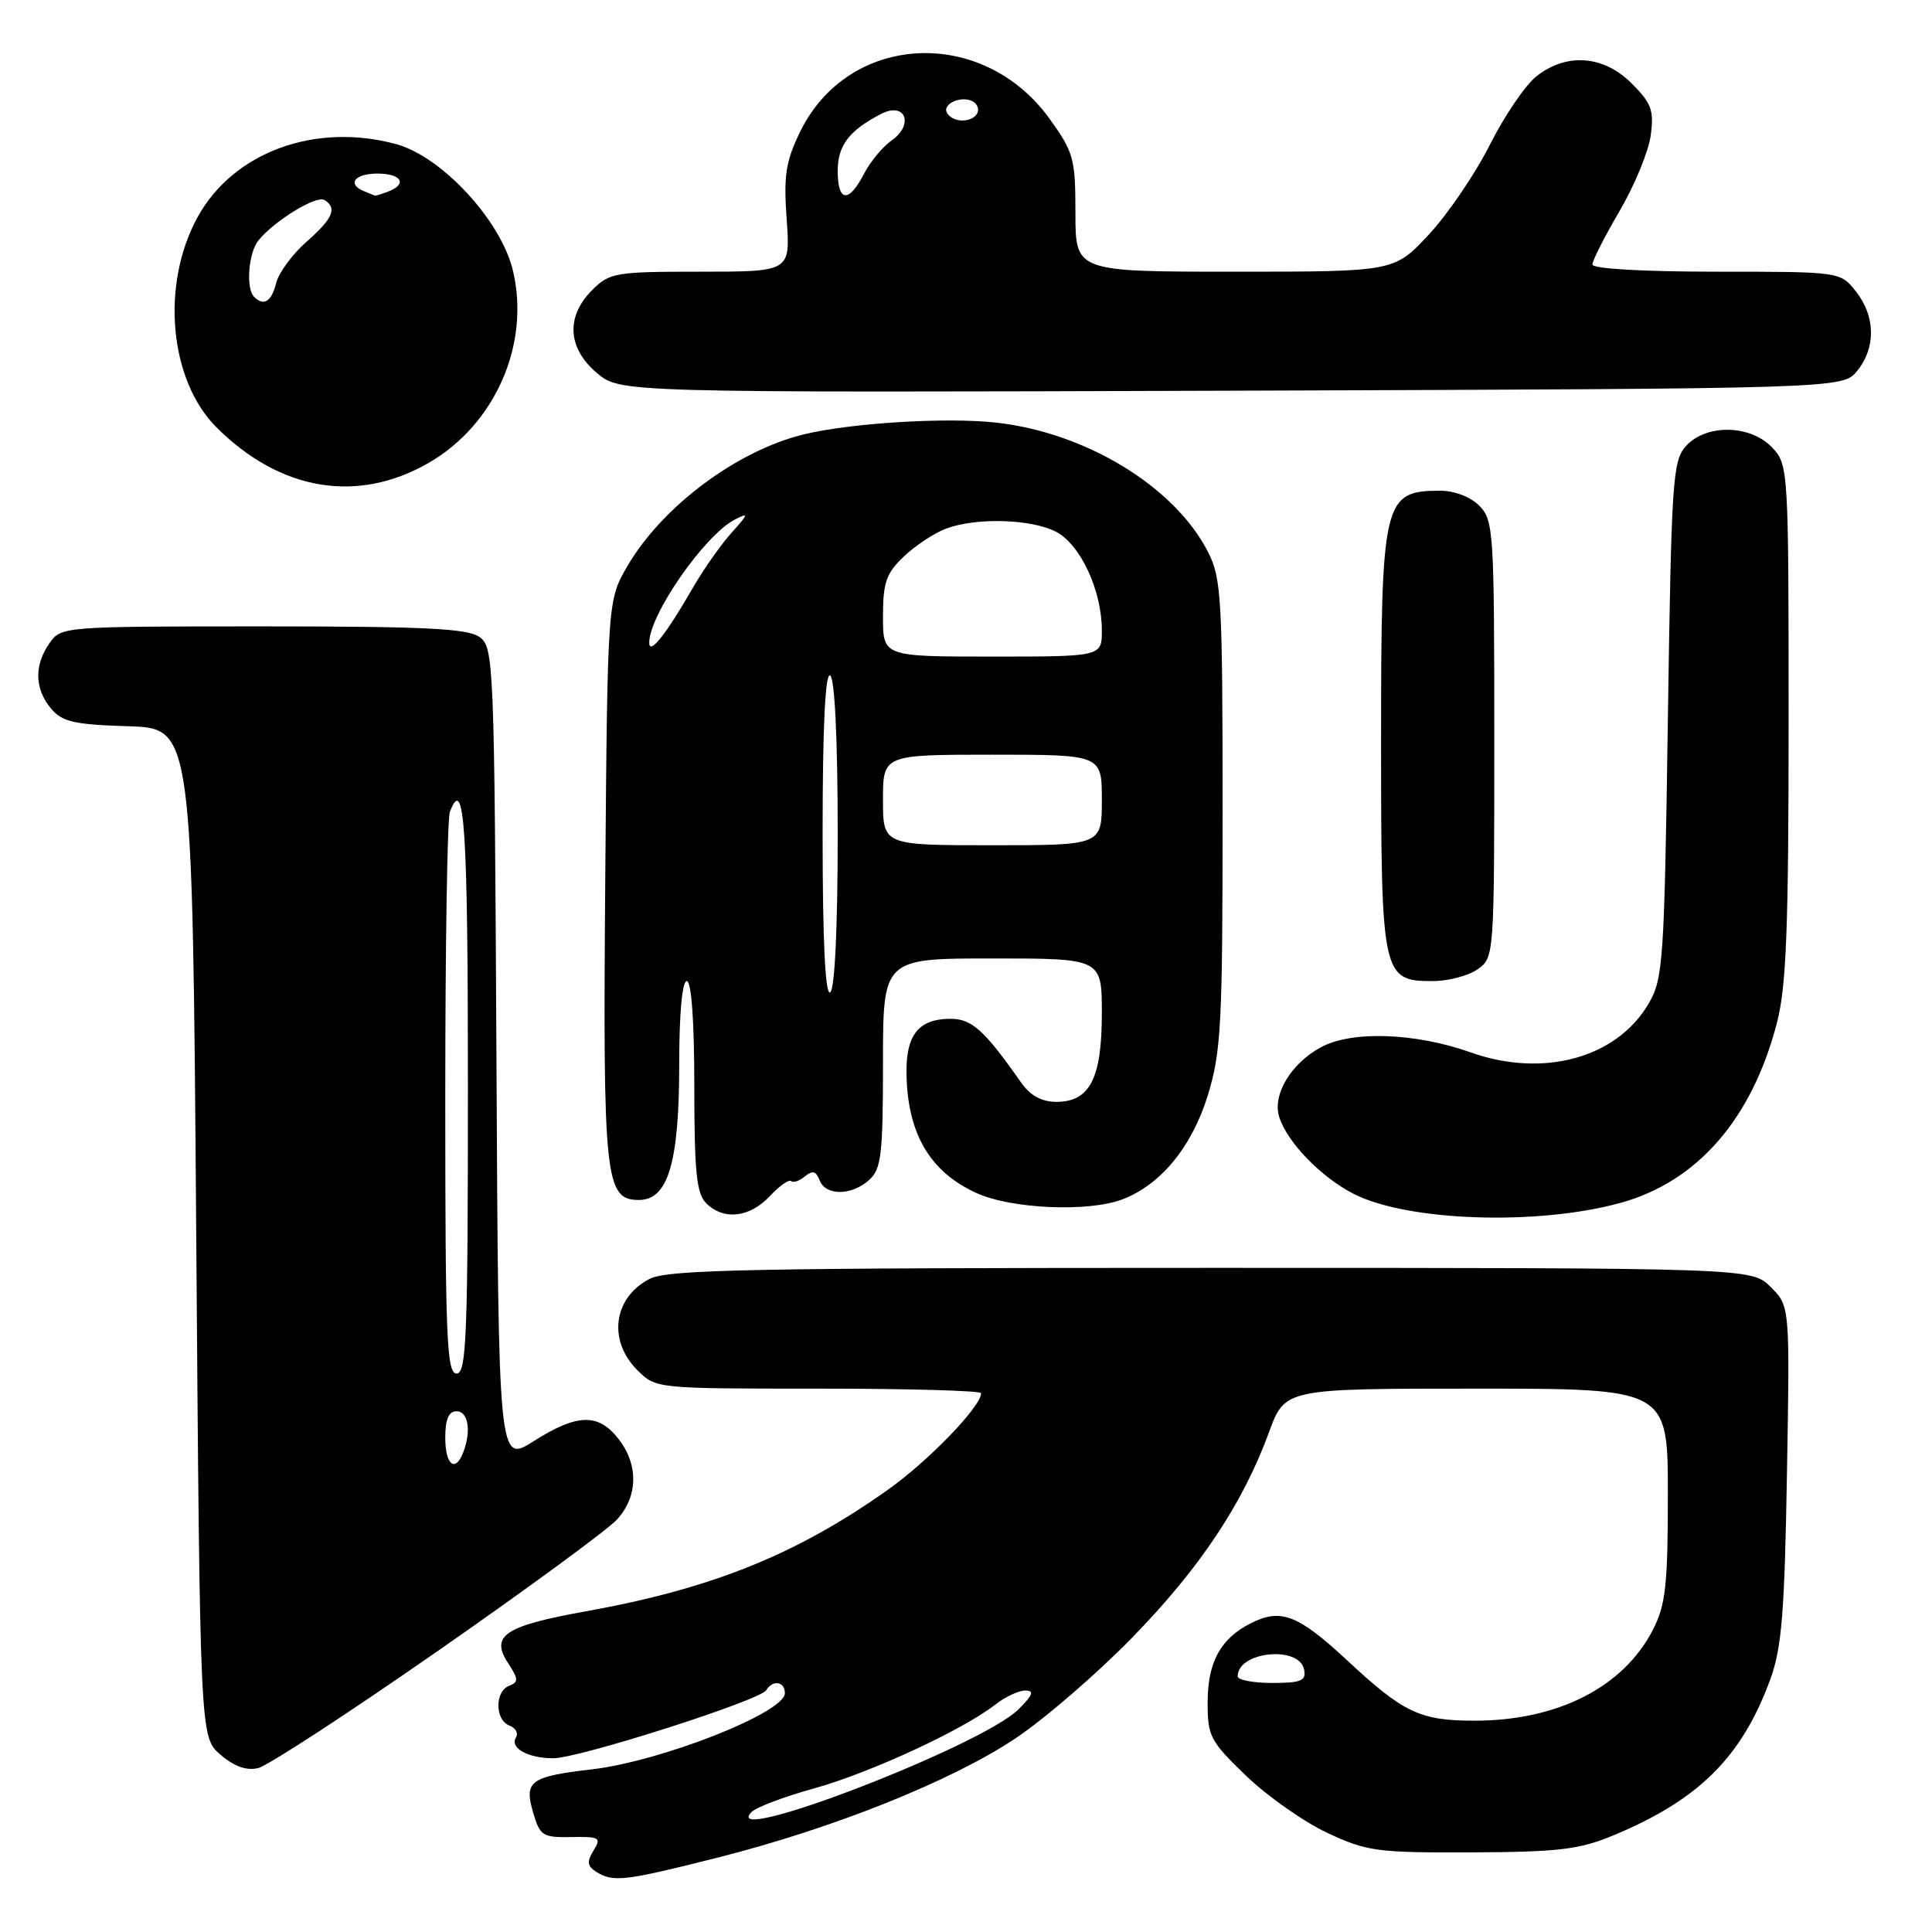 <?xml version="1.0" encoding="UTF-8" standalone="no"?>
<!DOCTYPE svg PUBLIC "-//W3C//DTD SVG 1.1//EN" "http://www.w3.org/Graphics/SVG/1.1/DTD/svg11.dtd" >
<svg xmlns="http://www.w3.org/2000/svg" xmlns:xlink="http://www.w3.org/1999/xlink" version="1.1" viewBox="0 0 256 256">
 <g >
 <path fill="currentColor"
d=" M 95.14 246.13 C 110.40 242.27 125.99 236.04 134.50 230.38 C 138.35 227.82 145.32 221.81 150.00 217.01 C 158.98 207.81 164.68 199.25 168.16 189.75 C 170.27 184.00 170.27 184.00 195.63 184.00 C 221.00 184.00 221.00 184.00 221.00 198.04 C 221.00 210.00 220.71 212.65 219.04 215.91 C 215.15 223.54 206.43 228.00 195.38 228.00 C 188.17 228.00 185.99 226.97 178.53 220.03 C 171.98 213.93 169.70 213.06 165.68 215.12 C 161.74 217.13 160.05 220.22 160.02 225.43 C 160.00 230.07 160.31 230.66 165.10 235.29 C 167.91 237.99 172.75 241.40 175.85 242.85 C 181.11 245.32 182.43 245.50 195.00 245.45 C 206.53 245.40 209.27 245.07 213.75 243.21 C 225.11 238.49 230.81 232.82 234.58 222.50 C 236.09 218.37 236.47 213.64 236.78 195.29 C 237.17 173.07 237.17 173.07 234.63 170.54 C 232.09 168.00 232.09 168.00 160.50 168.00 C 99.62 168.00 88.48 168.22 86.07 169.46 C 81.27 171.95 80.51 177.60 84.45 181.55 C 86.91 184.00 86.91 184.00 108.45 184.00 C 120.30 184.00 130.00 184.27 130.00 184.61 C 130.00 186.37 123.03 193.59 117.65 197.40 C 105.57 205.97 94.34 210.49 77.78 213.48 C 66.83 215.45 64.93 216.71 67.34 220.40 C 68.71 222.49 68.73 222.89 67.46 223.38 C 65.55 224.11 65.57 227.90 67.49 228.64 C 68.32 228.95 68.71 229.66 68.37 230.22 C 67.51 231.60 69.93 232.97 73.29 232.98 C 76.65 233.00 100.69 225.32 101.53 223.96 C 102.40 222.54 104.00 222.80 104.00 224.36 C 104.00 226.93 87.63 233.38 78.41 234.45 C 70.25 235.40 69.42 236.01 70.64 240.16 C 71.54 243.26 71.90 243.49 75.71 243.42 C 79.45 243.35 79.71 243.50 78.65 245.20 C 77.74 246.67 77.81 247.26 79.00 248.02 C 81.24 249.44 82.75 249.26 95.14 246.13 Z  M 58.00 218.77 C 69.83 210.54 80.51 202.70 81.75 201.35 C 84.56 198.28 84.63 194.07 81.93 190.63 C 79.25 187.23 76.48 187.31 70.72 190.96 C 66.05 193.92 66.05 193.92 65.78 139.88 C 65.51 87.71 65.43 85.79 63.56 84.42 C 62.00 83.28 56.39 83.00 34.87 83.00 C 8.35 83.00 8.10 83.02 6.56 85.22 C 4.51 88.14 4.58 91.28 6.75 93.87 C 8.23 95.65 9.79 96.01 17.00 96.23 C 25.50 96.50 25.50 96.50 26.00 163.34 C 26.50 230.17 26.50 230.17 29.21 232.50 C 31.03 234.07 32.67 234.65 34.21 234.28 C 35.47 233.98 46.17 227.00 58.00 218.77 Z  M 214.68 159.40 C 224.90 156.60 232.14 148.29 235.45 135.54 C 236.70 130.73 237.00 123.05 237.00 95.60 C 237.00 62.10 236.97 61.60 234.83 59.31 C 231.95 56.25 226.08 56.15 223.40 59.10 C 221.63 61.06 221.47 63.57 221.00 95.35 C 220.53 127.51 220.38 129.70 218.44 133.00 C 214.22 140.20 204.49 142.86 194.88 139.45 C 187.50 136.83 179.07 136.55 175.00 138.78 C 171.02 140.96 168.57 145.08 169.51 148.02 C 170.57 151.37 175.04 155.98 179.38 158.20 C 186.49 161.83 203.68 162.42 214.68 159.40 Z  M 102.00 158.50 C 103.29 157.13 104.56 156.23 104.83 156.50 C 105.10 156.76 105.91 156.49 106.65 155.88 C 107.65 155.05 108.13 155.17 108.60 156.39 C 109.40 158.48 112.84 158.45 115.17 156.35 C 116.78 154.89 117.00 152.99 117.00 140.85 C 117.00 127.00 117.00 127.00 131.50 127.00 C 146.00 127.00 146.00 127.00 146.00 134.28 C 146.00 142.89 144.41 146.00 139.99 146.00 C 138.02 146.00 136.52 145.18 135.30 143.44 C 130.45 136.52 128.77 135.00 125.98 135.00 C 121.32 135.00 119.72 137.49 120.19 143.99 C 120.70 150.94 123.67 155.49 129.40 158.09 C 134.01 160.19 144.19 160.63 148.68 158.94 C 153.78 157.02 157.92 151.99 160.03 145.17 C 161.81 139.40 162.00 135.81 162.00 107.85 C 162.00 79.28 161.85 76.63 160.07 73.14 C 155.65 64.48 143.88 57.30 131.93 55.99 C 125.33 55.27 112.70 56.05 106.50 57.56 C 97.69 59.70 87.81 67.06 83.19 74.92 C 80.50 79.50 80.50 79.50 80.20 116.43 C 79.88 156.34 80.16 159.00 84.67 159.00 C 88.53 159.00 90.00 154.03 90.00 141.03 C 90.00 134.34 90.39 130.00 91.00 130.00 C 91.62 130.00 92.00 135.31 92.00 143.93 C 92.00 155.26 92.29 158.15 93.57 159.43 C 95.87 161.73 99.32 161.35 102.00 158.50 Z  M 195.78 128.44 C 197.99 126.90 198.00 126.72 198.00 97.94 C 198.00 70.33 197.91 68.91 196.00 67.00 C 194.81 65.81 192.68 65.01 190.75 65.02 C 183.30 65.05 183.00 66.32 183.00 98.21 C 183.00 129.28 183.15 130.00 189.83 130.00 C 191.88 130.00 194.56 129.30 195.78 128.44 Z  M 56.79 61.34 C 65.62 56.26 70.30 45.57 67.96 35.83 C 66.37 29.21 58.55 20.75 52.50 19.10 C 41.77 16.18 30.94 20.15 26.20 28.74 C 21.28 37.66 22.41 50.35 28.68 56.62 C 37.12 65.05 47.36 66.77 56.79 61.34 Z  M 246.09 49.14 C 248.58 46.06 248.52 41.93 245.93 38.63 C 243.85 36.00 243.85 36.00 227.43 36.00 C 217.76 36.00 211.00 35.61 211.00 35.05 C 211.00 34.53 212.62 31.34 214.61 27.95 C 216.59 24.56 218.45 20.06 218.73 17.94 C 219.18 14.63 218.83 13.67 216.20 11.05 C 212.48 7.33 207.59 6.96 203.60 10.10 C 202.12 11.26 199.33 15.37 197.39 19.23 C 195.44 23.09 191.80 28.44 189.29 31.12 C 184.73 36.00 184.73 36.00 163.61 36.00 C 142.50 36.00 142.50 36.00 142.50 28.25 C 142.50 21.02 142.27 20.18 139.09 15.76 C 130.19 3.40 112.37 4.34 105.99 17.52 C 104.11 21.40 103.82 23.30 104.24 29.08 C 104.73 36.00 104.73 36.00 92.82 36.00 C 81.51 36.00 80.79 36.12 78.45 38.45 C 74.95 41.96 75.20 46.15 79.10 49.43 C 82.19 52.03 82.19 52.03 163.19 51.77 C 244.18 51.50 244.18 51.50 246.09 49.14 Z  M 99.56 240.12 C 100.15 239.49 103.89 238.07 107.88 236.97 C 115.30 234.91 127.60 229.22 131.88 225.87 C 133.20 224.84 134.99 224.00 135.86 224.00 C 137.08 224.00 136.87 224.59 134.96 226.49 C 130.12 231.33 95.24 244.76 99.56 240.12 Z  M 164.00 222.12 C 164.00 218.81 172.20 218.00 172.81 221.25 C 173.09 222.71 172.39 223.00 168.57 223.00 C 166.06 223.00 164.00 222.61 164.00 222.12 Z  M 59.00 190.50 C 59.00 188.06 59.45 187.00 60.50 187.00 C 62.04 187.00 62.47 189.61 61.39 192.42 C 60.33 195.19 59.00 194.12 59.00 190.50 Z  M 59.00 145.58 C 59.00 125.55 59.27 108.45 59.61 107.58 C 61.54 102.53 62.00 109.46 62.00 144.00 C 62.00 177.11 61.81 182.00 60.50 182.00 C 59.19 182.00 59.00 177.29 59.00 145.58 Z  M 109.00 110.50 C 109.00 96.34 109.35 89.10 110.00 89.50 C 110.61 89.88 111.00 97.99 111.00 110.50 C 111.00 123.01 110.61 131.12 110.00 131.50 C 109.35 131.90 109.00 124.66 109.00 110.50 Z  M 117.00 106.00 C 117.00 100.00 117.00 100.00 131.50 100.00 C 146.00 100.00 146.00 100.00 146.00 106.00 C 146.00 112.00 146.00 112.00 131.50 112.00 C 117.00 112.00 117.00 112.00 117.00 106.00 Z  M 117.00 81.69 C 117.00 77.19 117.42 75.97 119.75 73.75 C 121.26 72.31 123.77 70.65 125.32 70.06 C 129.32 68.55 136.61 68.75 139.93 70.46 C 143.16 72.14 146.00 78.24 146.00 83.52 C 146.00 87.00 146.00 87.00 131.50 87.00 C 117.00 87.00 117.00 87.00 117.00 81.69 Z  M 86.03 85.21 C 85.94 81.60 93.33 70.93 97.36 68.85 C 99.26 67.87 99.21 68.07 96.91 70.62 C 95.49 72.20 93.16 75.53 91.74 78.00 C 88.27 84.03 86.07 86.81 86.03 85.21 Z  M 33.67 39.33 C 32.55 38.22 32.92 33.48 34.25 31.85 C 36.37 29.24 41.93 25.84 42.99 26.50 C 44.72 27.56 44.12 28.96 40.61 32.04 C 38.74 33.68 36.93 36.14 36.59 37.51 C 35.97 39.98 34.95 40.62 33.67 39.33 Z  M 48.25 25.34 C 45.93 24.40 46.98 23.00 50.00 23.00 C 53.21 23.00 54.03 24.39 51.42 25.39 C 50.55 25.73 49.76 25.96 49.67 25.92 C 49.58 25.88 48.94 25.62 48.25 25.34 Z  M 111.00 22.65 C 111.00 19.27 112.51 17.29 116.76 15.09 C 119.97 13.43 121.16 16.50 118.13 18.62 C 116.95 19.45 115.30 21.44 114.47 23.06 C 112.46 26.95 111.00 26.78 111.00 22.65 Z  M 125.50 14.99 C 124.74 13.76 127.49 12.57 128.97 13.48 C 129.55 13.84 129.77 14.56 129.46 15.07 C 128.69 16.30 126.28 16.26 125.50 14.99 Z "/>
</g>
</svg>